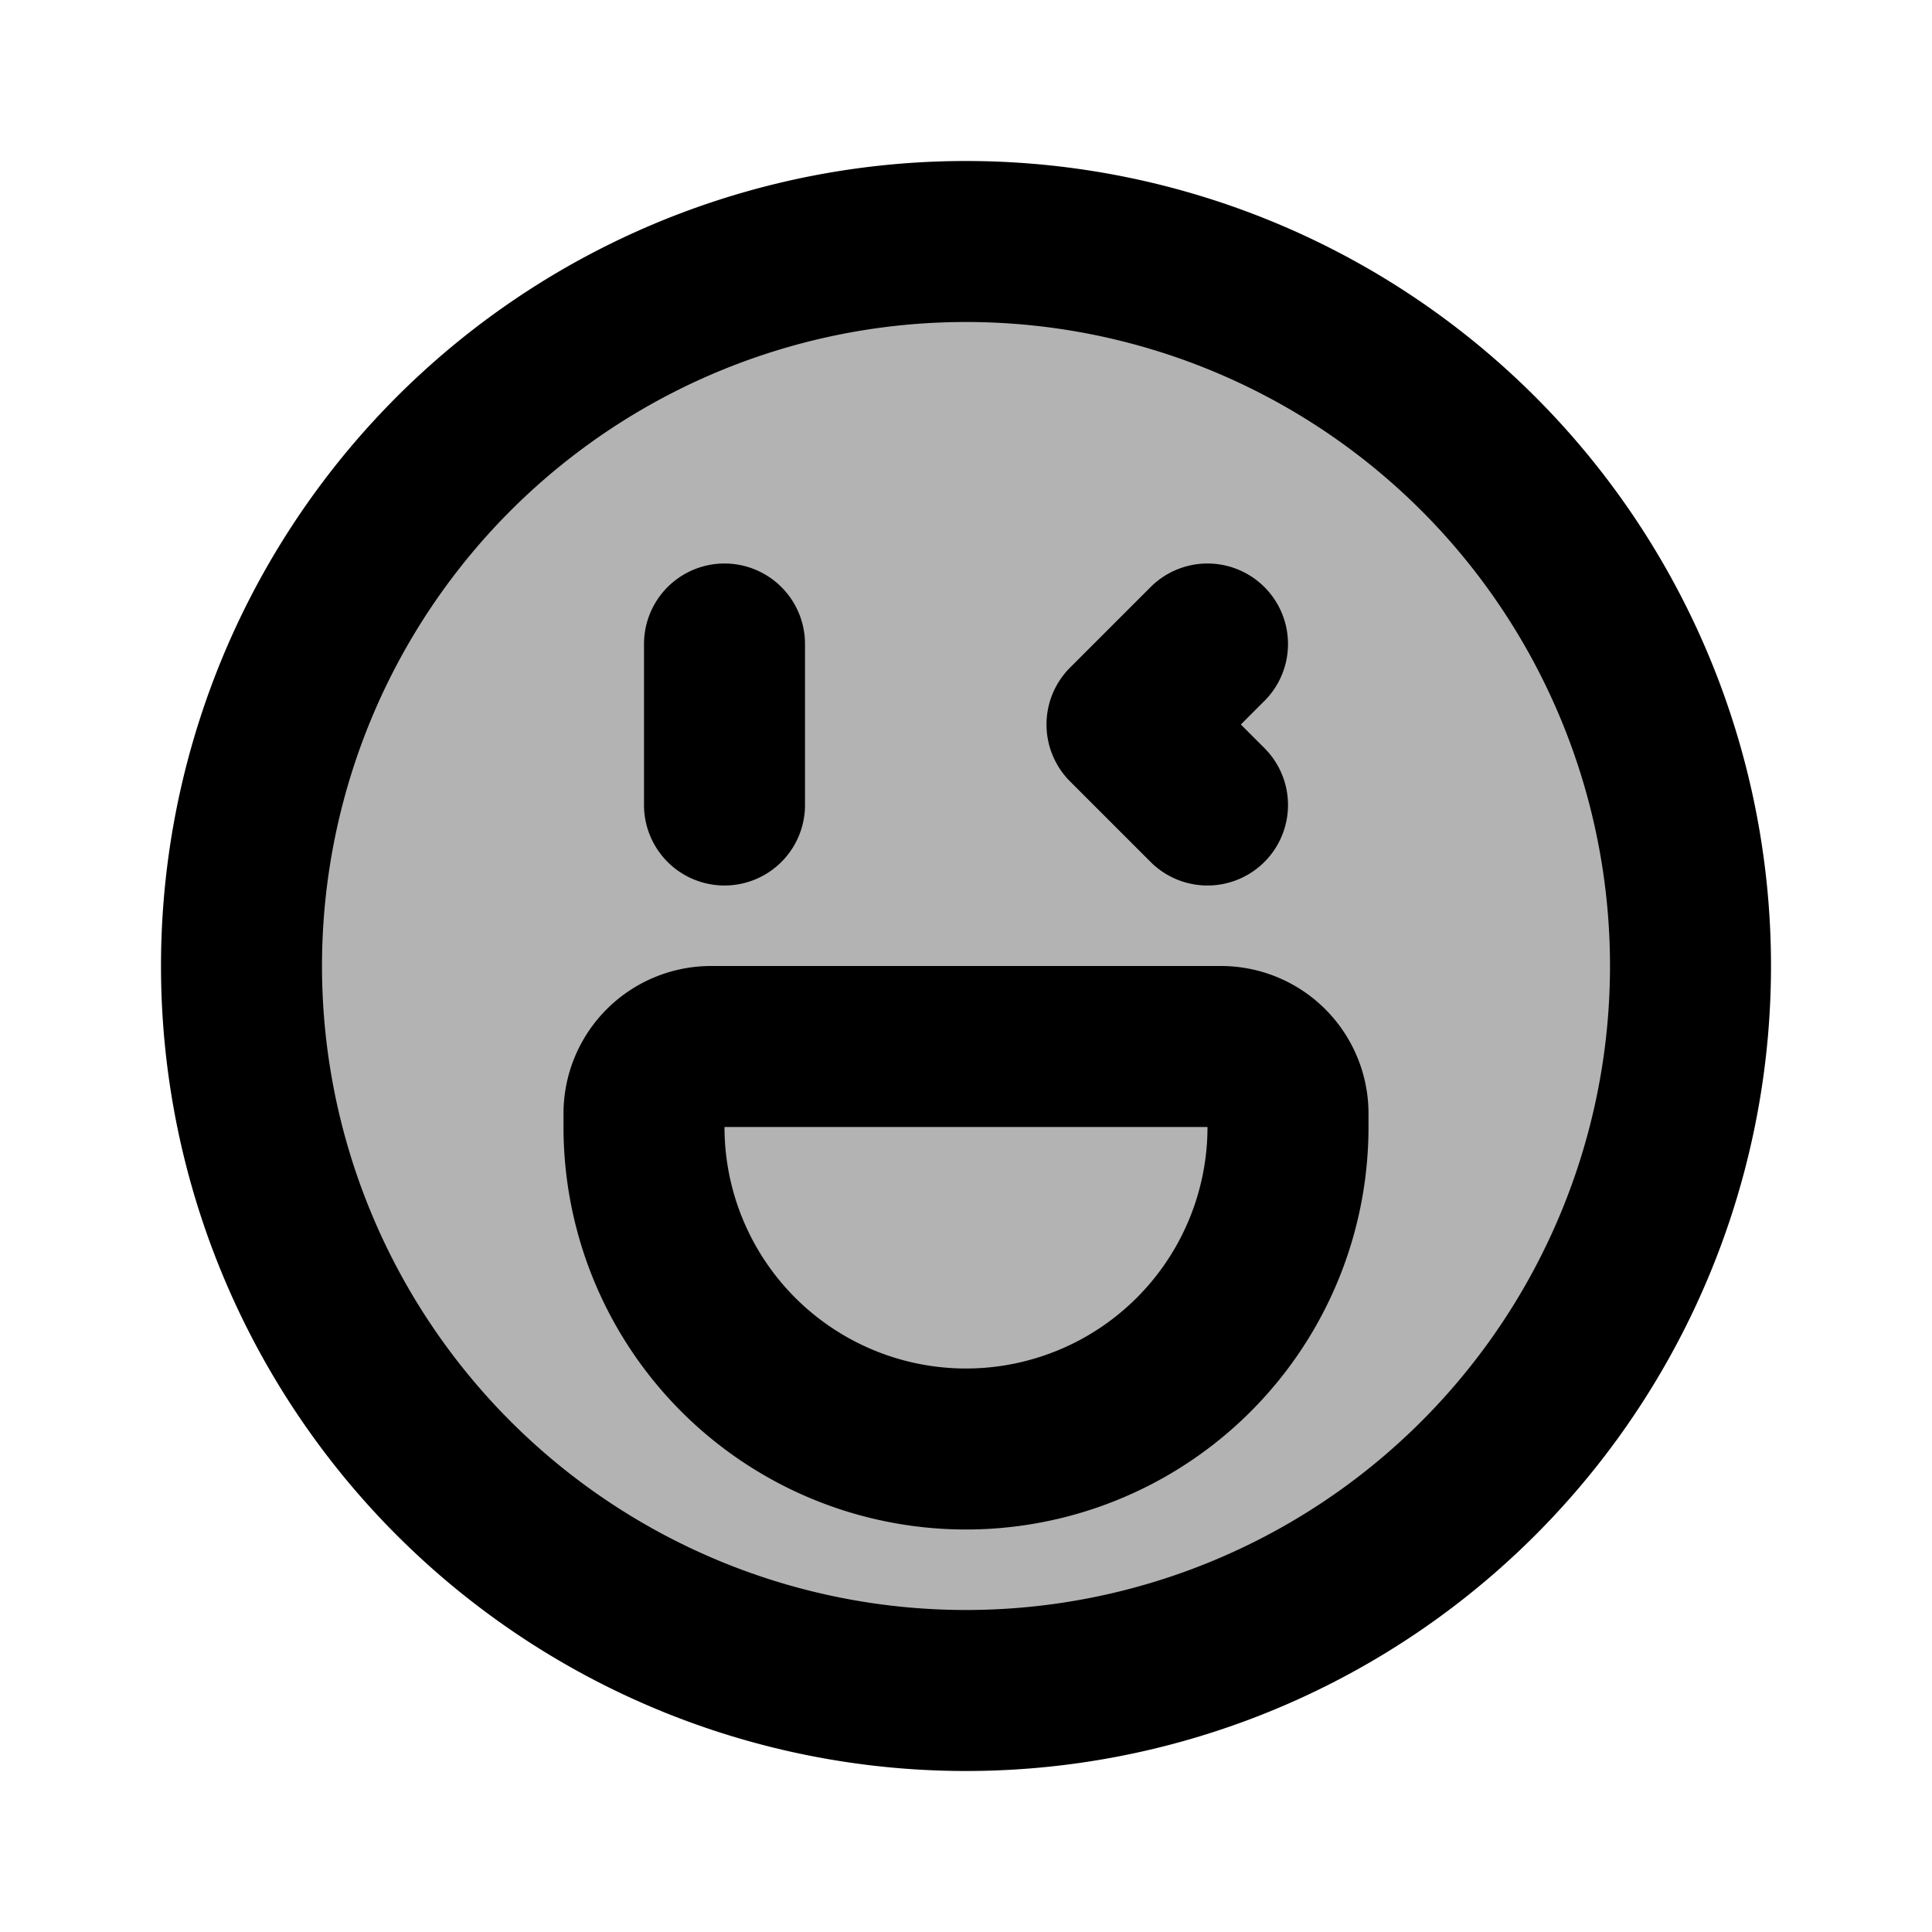 <svg xmlns="http://www.w3.org/2000/svg" width="24" height="24" viewBox="0 0 24 24" fill="none">
    <g fill="currentColor" opacity=".3">
        <path d="M21 12a9 9 0 1 1-18 0 9 9 0 0 1 18 0"/>
        <path d="M8 13.833c0-.46.373-.833.833-.833h6.334c.46 0 .833.373.833.833V14a4 4 0 0 1-8 0z"/>
    </g>
    <path stroke="currentColor" stroke-linecap="round" stroke-linejoin="round" stroke-width="2" d="m15 8-1 1 1 1M9 8v2m12 2a9 9 0 1 1-18 0 9 9 0 0 1 18 0m-9 6a4 4 0 0 0 4-4v-.167a.833.833 0 0 0-.833-.833H8.833a.833.833 0 0 0-.833.833V14a4 4 0 0 0 4 4"/>
</svg>